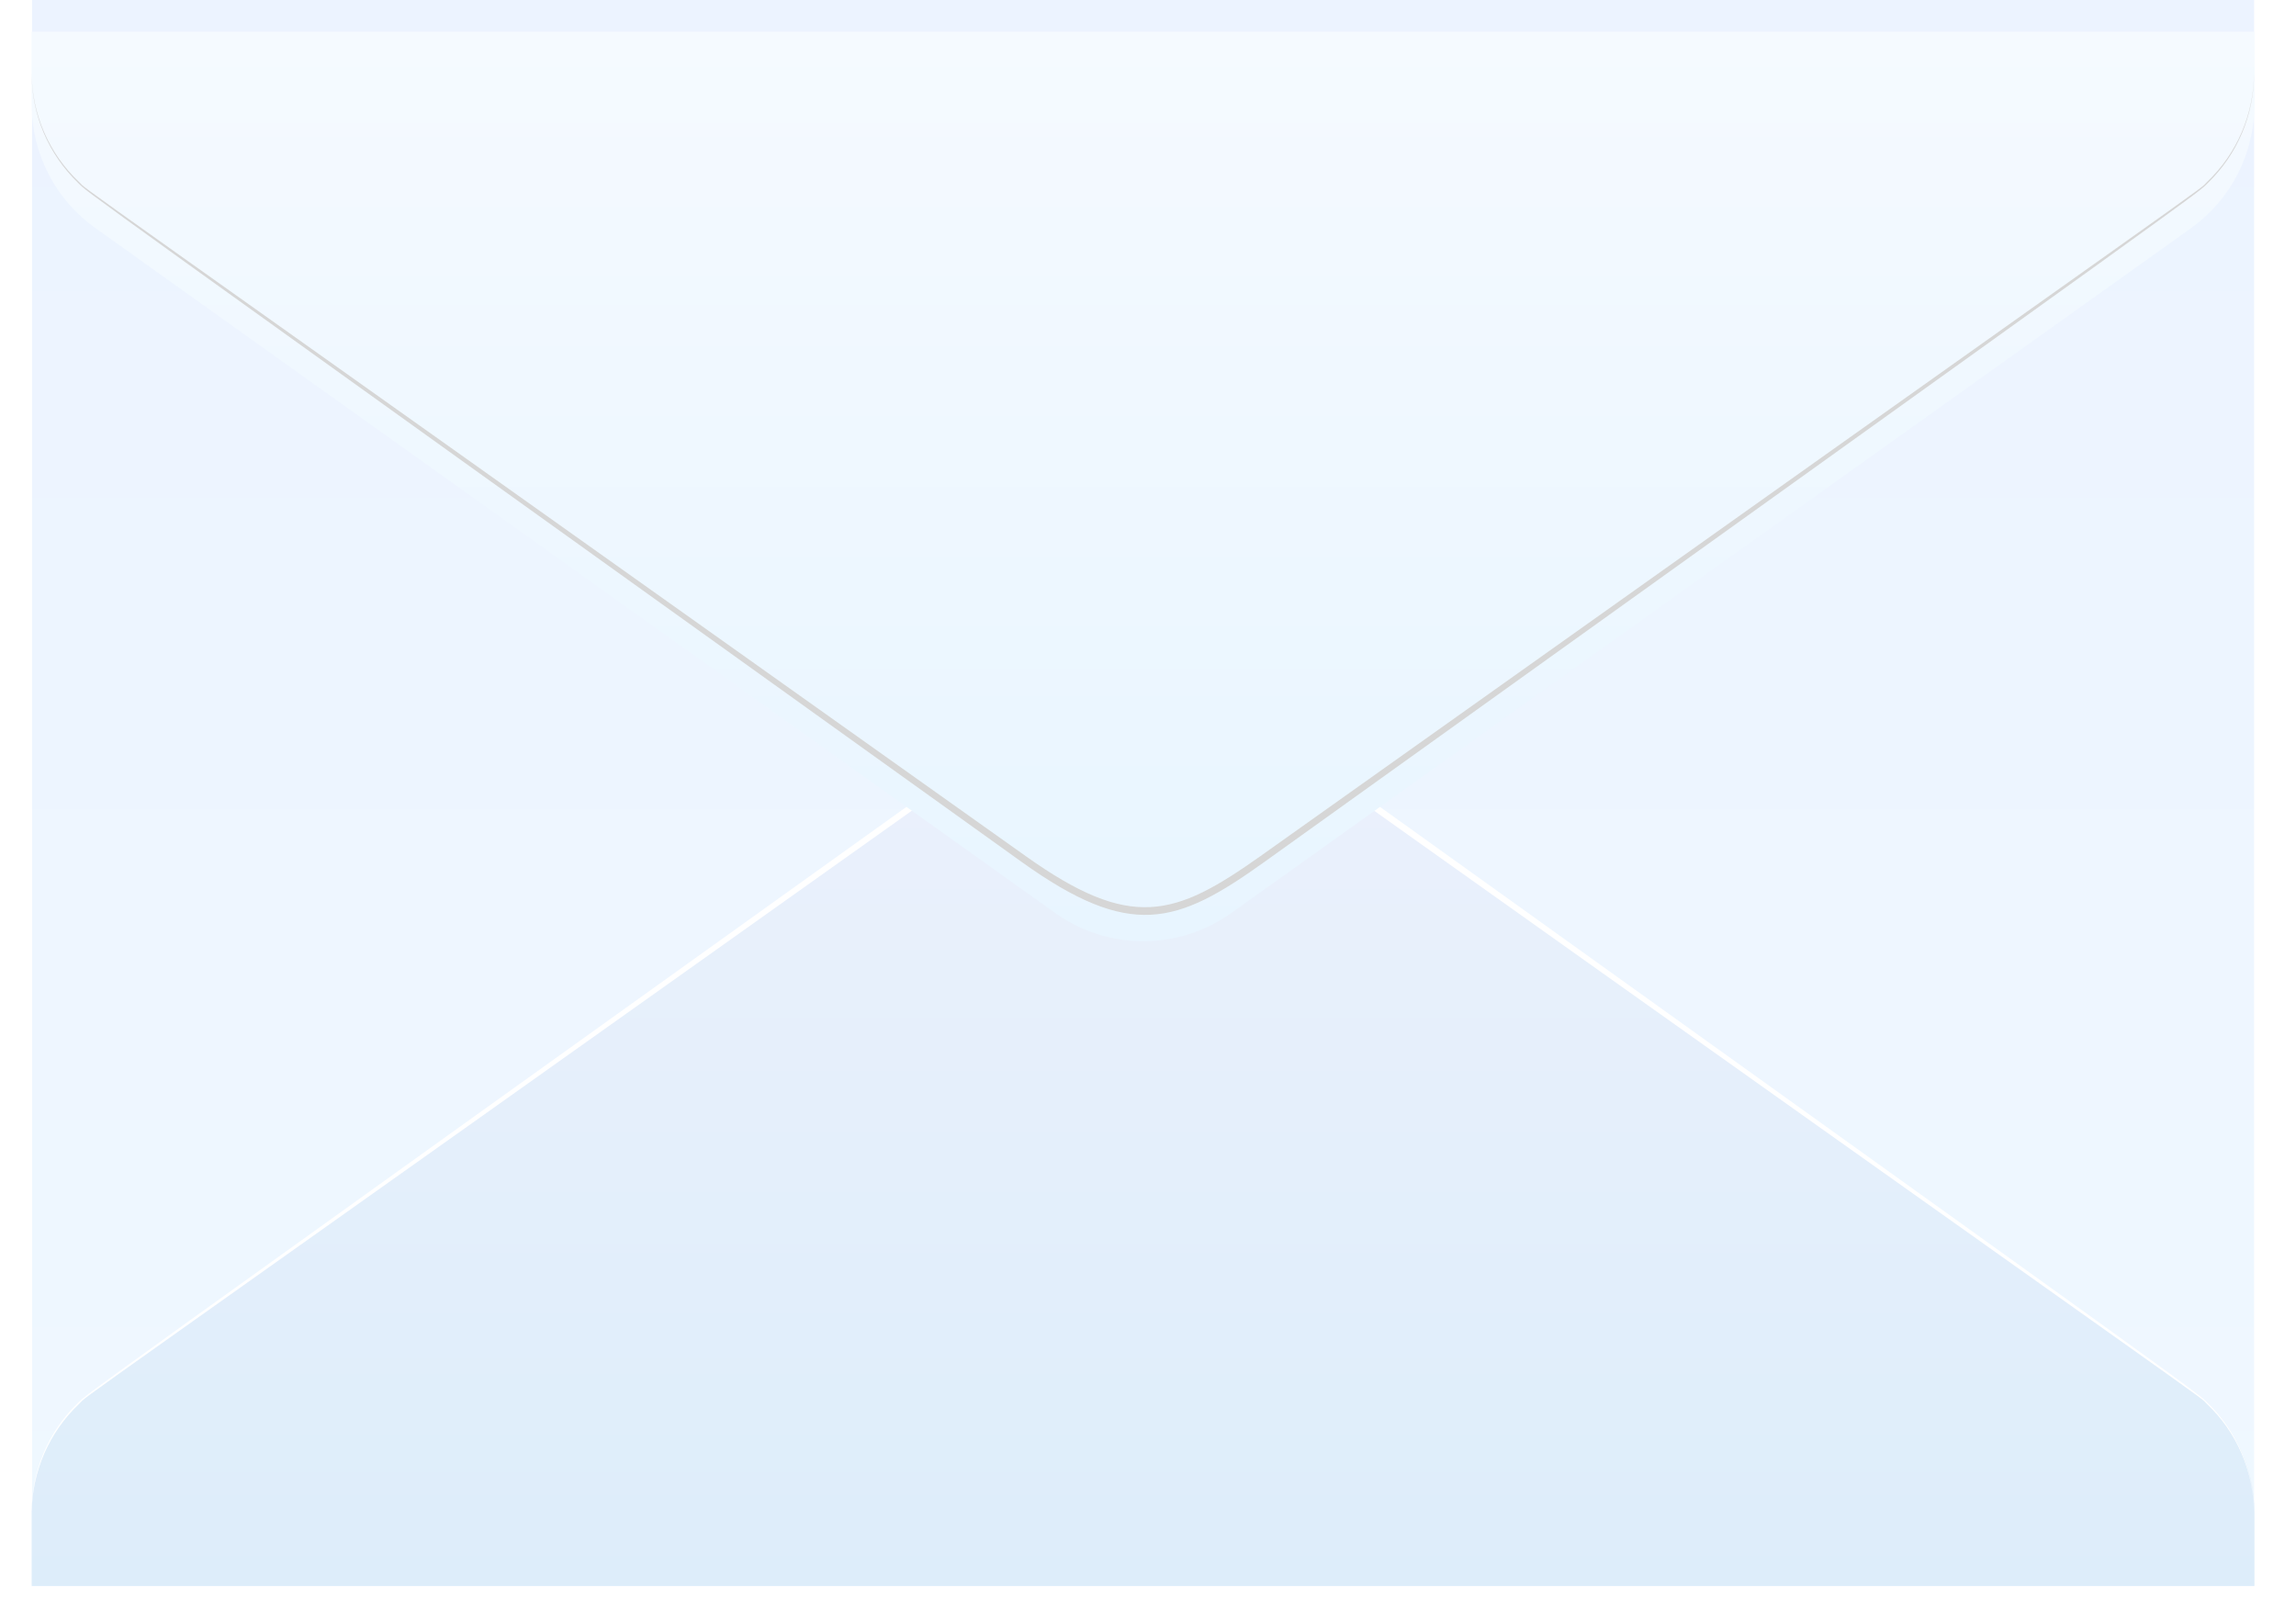 <svg width="145" height="101" viewBox="0 0 145 101" fill="none" xmlns="http://www.w3.org/2000/svg">
<path d="M142.354 0H2.025V100.155H142.354V0Z" fill="url(#paint0_linear_824_6243)"/>
<path d="M6.027 87.749L66.654 44.487C68.274 43.335 70.212 42.717 72.199 42.717C74.187 42.717 76.125 43.335 77.745 44.487L138.372 87.749C139.608 88.634 140.616 89.8 141.312 91.152C142.007 92.504 142.371 94.001 142.373 95.522V100.155H2V95.522C2.005 93.999 2.373 92.5 3.073 91.148C3.773 89.796 4.786 88.631 6.027 87.749Z" fill="url(#paint1_linear_824_6243)"/>
<path d="M2 95.52C1.994 94.232 2.248 92.956 2.747 91.769C3.246 90.581 3.98 89.506 4.904 88.609C5.682 87.875 3.117 89.719 64.541 45.73C66.839 44.083 68.619 42.475 72.199 42.469C75.78 42.462 77.605 44.102 79.858 45.73C141.429 89.841 138.64 87.849 139.438 88.609C140.362 89.506 141.095 90.581 141.594 91.769C142.093 92.956 142.347 94.232 142.341 95.52C142.338 94.237 142.073 92.968 141.564 91.789C141.055 90.611 140.312 89.549 139.38 88.666C138.602 87.92 143.407 91.468 79.602 46.094C77.26 44.434 75.607 42.947 72.18 42.947C68.753 42.947 67.03 44.479 64.765 46.094C1.324 91.206 5.829 87.843 4.987 88.666C4.055 89.55 3.31 90.612 2.797 91.79C2.284 92.967 2.013 94.236 2 95.52Z" fill="white"/>
<g filter="url(#filter0_d_824_6243)">
<path d="M6.027 12.406L66.654 55.668C68.274 56.819 70.212 57.438 72.199 57.438C74.187 57.438 76.125 56.819 77.745 55.668L138.372 12.406C139.608 11.521 140.616 10.355 141.312 9.003C142.007 7.651 142.371 6.153 142.373 4.633V0H2V4.633C2.005 6.156 2.373 7.655 3.073 9.007C3.773 10.359 4.786 11.524 6.027 12.406Z" fill="url(#paint2_linear_824_6243)"/>
</g>
<path d="M2 4.633C2.01 5.918 2.28 7.187 2.793 8.365C3.306 9.543 4.052 10.605 4.987 11.487C5.784 12.246 1.158 8.845 64.771 54.059C71.427 58.795 74.165 57.92 79.609 54.059C143.426 8.698 138.608 12.233 139.386 11.487C140.316 10.603 141.058 9.54 141.566 8.362C142.075 7.184 142.341 5.916 142.348 4.633C142.354 5.921 142.099 7.197 141.6 8.385C141.102 9.572 140.368 10.647 139.444 11.544C138.653 12.316 141.486 10.268 79.864 54.423C74.312 58.406 71.395 59.356 64.509 54.423C2.823 10.21 5.689 12.284 4.929 11.544C4.001 10.649 3.262 9.575 2.759 8.388C2.256 7.2 1.997 5.923 2 4.633Z" fill="#D6D6D6"/>
<defs>
<filter id="filter0_d_824_6243" x="0.1" y="0" width="144.173" height="61.339" filterUnits="userSpaceOnUse" color-interpolation-filters="sRGB">
<feFlood flood-opacity="0" result="BackgroundImageFix"/>
<feColorMatrix in="SourceAlpha" type="matrix" values="0 0 0 0 0 0 0 0 0 0 0 0 0 0 0 0 0 0 127 0" result="hardAlpha"/>
<feOffset dy="2"/>
<feGaussianBlur stdDeviation="0.95"/>
<feComposite in2="hardAlpha" operator="out"/>
<feColorMatrix type="matrix" values="0 0 0 0 0.859 0 0 0 0 0.925 0 0 0 0 0.998 0 0 0 1 0"/>
<feBlend mode="normal" in2="BackgroundImageFix" result="effect1_dropShadow_824_6243"/>
<feBlend mode="normal" in="SourceGraphic" in2="effect1_dropShadow_824_6243" result="shape"/>
</filter>
<linearGradient id="paint0_linear_824_6243" x1="72.186" y1="100.155" x2="72.186" y2="0" gradientUnits="userSpaceOnUse">
<stop stop-color="#EFF8FF"/>
<stop offset="0.98" stop-color="#ECF3FF"/>
</linearGradient>
<linearGradient id="paint1_linear_824_6243" x1="72.187" y1="100.155" x2="72.187" y2="42.713" gradientUnits="userSpaceOnUse">
<stop stop-color="#DDEDFA"/>
<stop offset="1" stop-color="#ECF1FC"/>
</linearGradient>
<linearGradient id="paint2_linear_824_6243" x1="72.187" y1="0" x2="72.187" y2="57.442" gradientUnits="userSpaceOnUse">
<stop stop-color="#F5FAFF"/>
<stop offset="1" stop-color="#E8F5FF"/>
</linearGradient>
</defs>
</svg>
